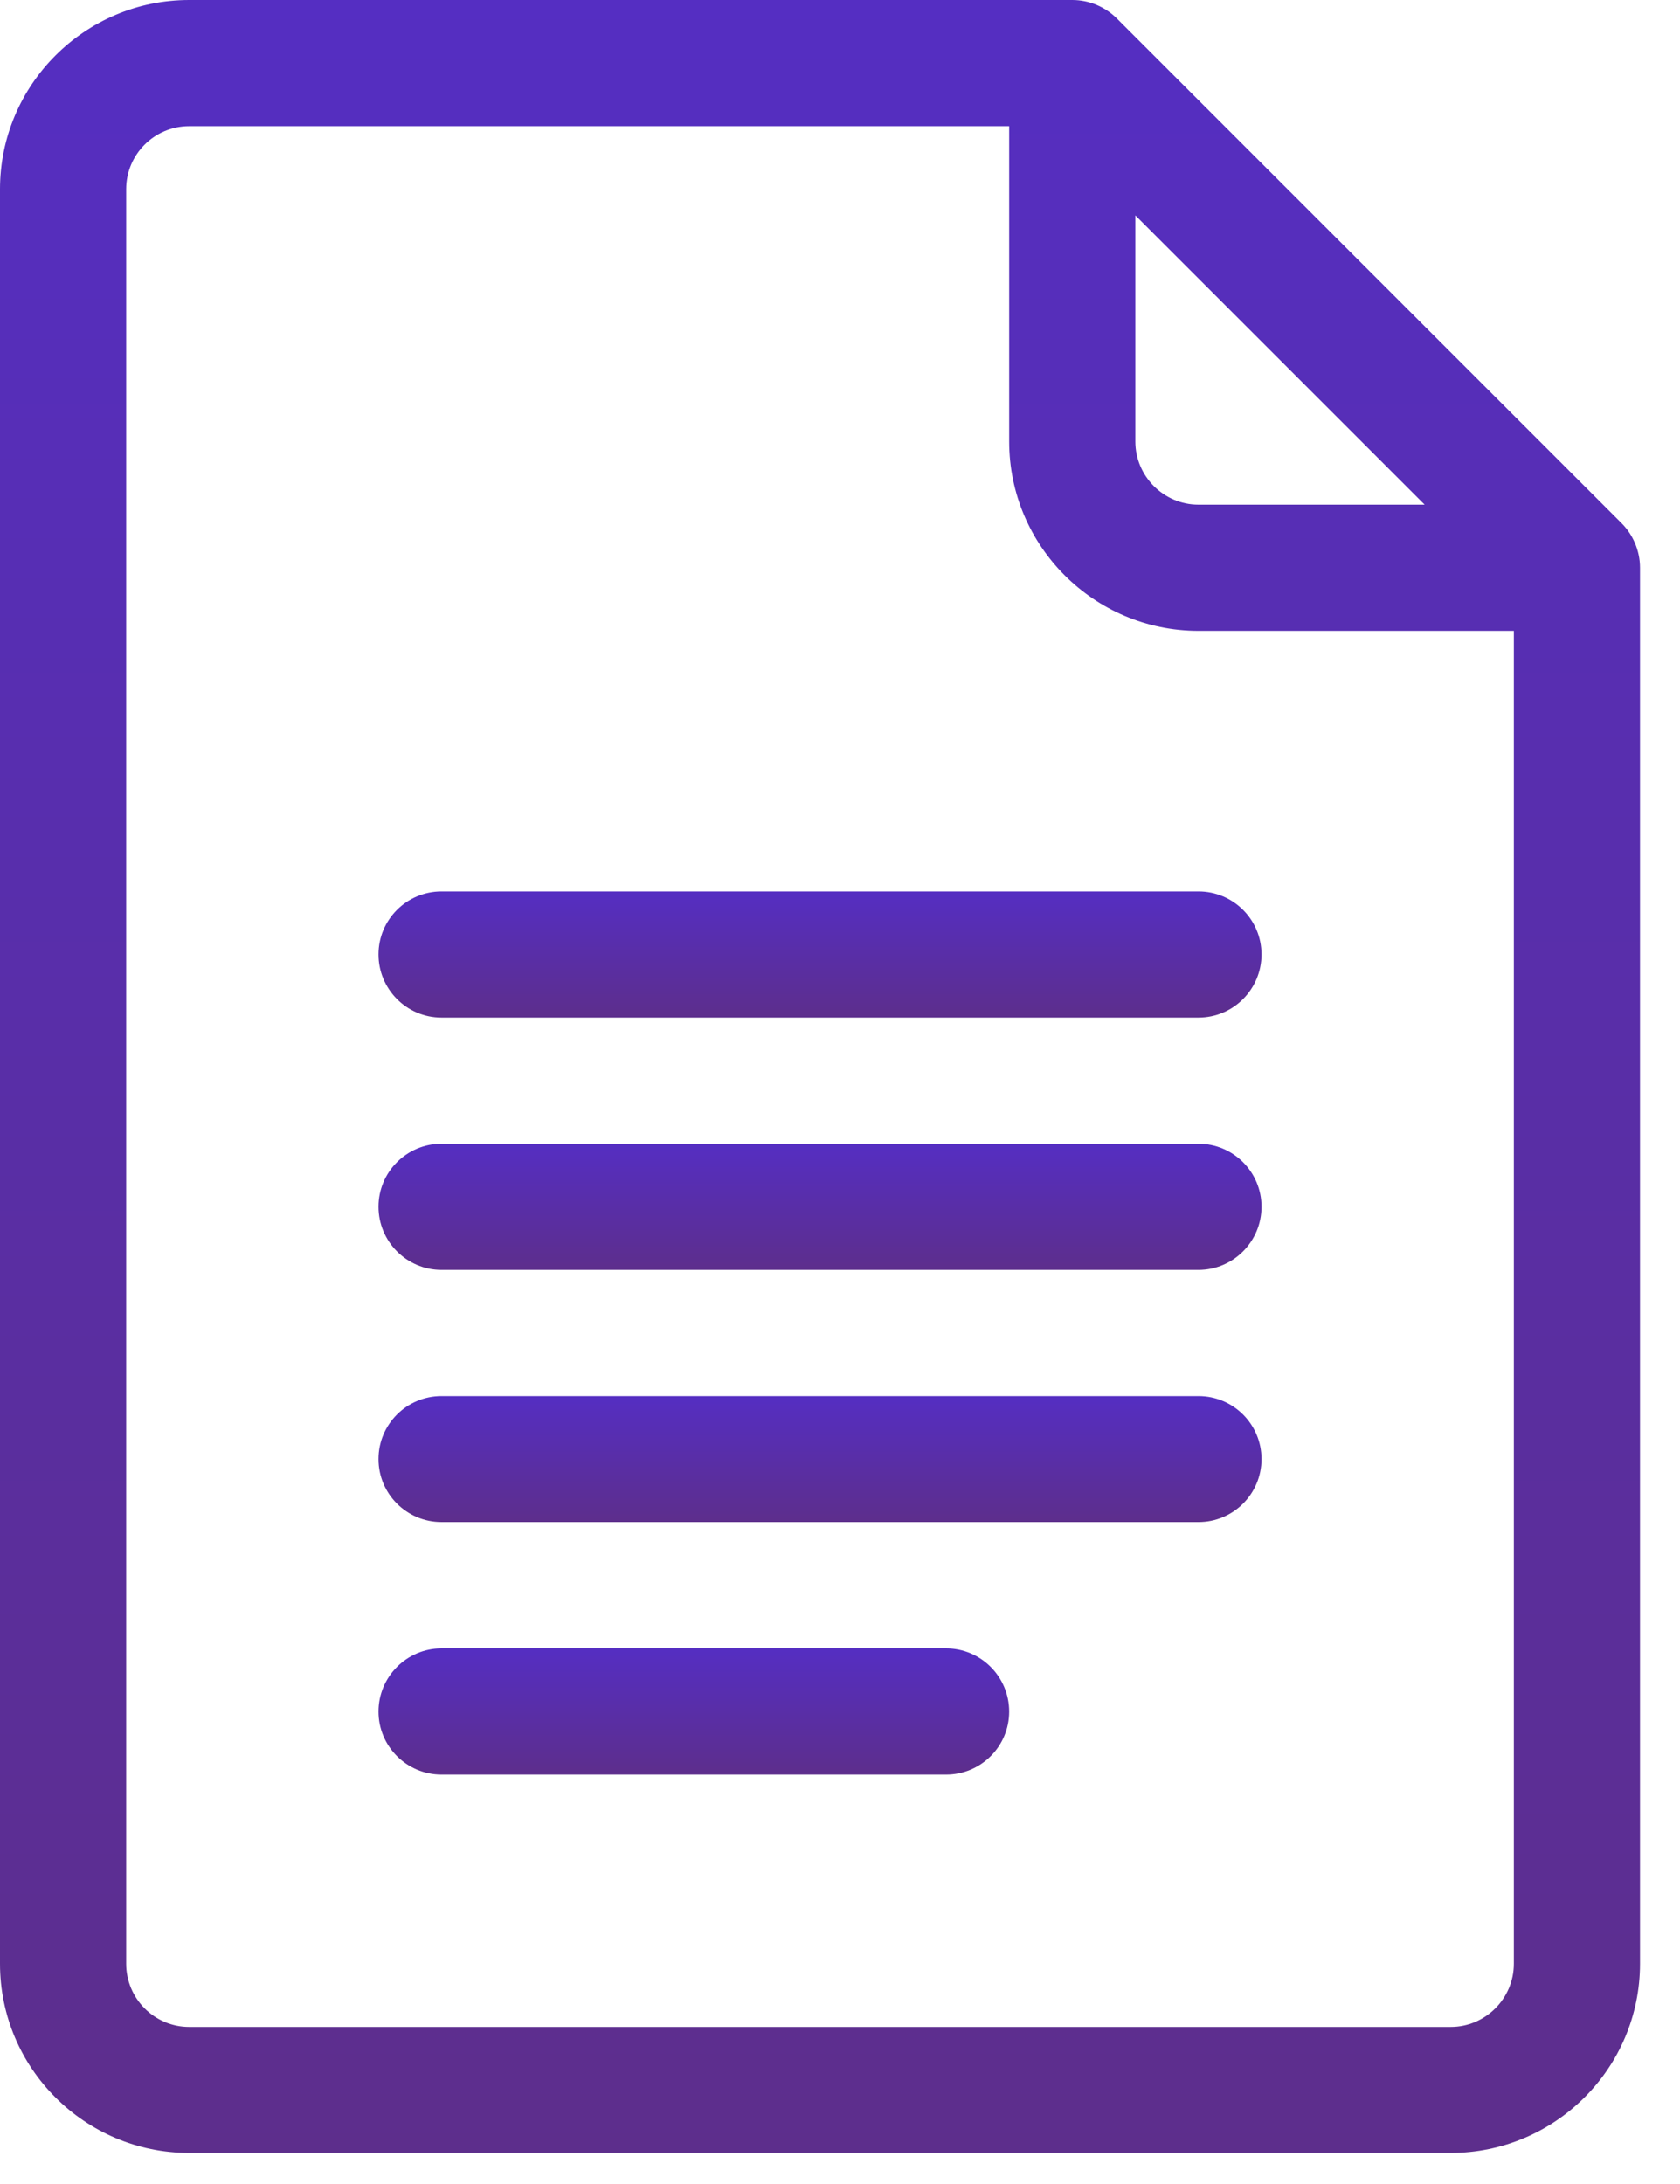 <svg width="10" height="13" viewBox="0 0 10 13" fill="none" xmlns="http://www.w3.org/2000/svg">
<path d="M9.652 3.114L6.648 0.11C6.578 0.04 6.482 0 6.383 0H1.126C0.505 0 0 0.505 0 1.126V11.689C0 12.31 0.505 12.815 1.126 12.815H8.635C9.256 12.815 9.762 12.31 9.762 11.689V3.379C9.762 3.277 9.719 3.181 9.652 3.114ZM6.758 1.282L8.48 3.004H7.134C6.927 3.004 6.758 2.835 6.758 2.628V1.282ZM8.635 12.065H1.126C0.919 12.065 0.751 11.896 0.751 11.689V1.126C0.751 0.919 0.919 0.751 1.126 0.751H6.007V2.628C6.007 3.249 6.512 3.755 7.134 3.755H9.011V11.689C9.011 11.896 8.842 12.065 8.635 12.065Z" fill="url(#paint0_linear)"/>
<path d="M7.134 5.306H2.628C2.421 5.306 2.253 5.474 2.253 5.681C2.253 5.888 2.421 6.057 2.628 6.057H7.134C7.341 6.057 7.509 5.888 7.509 5.681C7.509 5.474 7.341 5.306 7.134 5.306Z" fill="url(#paint1_linear)"/>
<path d="M7.134 6.808H2.628C2.421 6.808 2.253 6.976 2.253 7.183C2.253 7.39 2.421 7.559 2.628 7.559H7.134C7.341 7.559 7.509 7.39 7.509 7.183C7.509 6.976 7.341 6.808 7.134 6.808Z" fill="url(#paint2_linear)"/>
<path d="M7.134 8.31H2.628C2.421 8.31 2.253 8.478 2.253 8.685C2.253 8.892 2.421 9.06 2.628 9.06H7.134C7.341 9.06 7.509 8.892 7.509 8.685C7.509 8.478 7.341 8.31 7.134 8.31Z" fill="url(#paint3_linear)"/>
<path d="M5.632 9.812H2.628C2.421 9.812 2.253 9.981 2.253 10.188C2.253 10.395 2.421 10.563 2.628 10.563H5.632C5.839 10.563 6.007 10.395 6.007 10.188C6.007 9.981 5.839 9.812 5.632 9.812Z" fill="url(#paint4_linear)"/>
<defs>
<linearGradient id="paint0_linear" x1="4.881" y1="0" x2="4.881" y2="12.815" gradientUnits="userSpaceOnUse">
<stop stop-color="#552EC2"/>
<stop offset="1" stop-color="#5D2E8C"/>
</linearGradient>
<linearGradient id="paint1_linear" x1="4.881" y1="5.306" x2="4.881" y2="6.057" gradientUnits="userSpaceOnUse">
<stop stop-color="#552EC2"/>
<stop offset="1" stop-color="#5D2E8C"/>
</linearGradient>
<linearGradient id="paint2_linear" x1="4.881" y1="6.808" x2="4.881" y2="7.559" gradientUnits="userSpaceOnUse">
<stop stop-color="#552EC2"/>
<stop offset="1" stop-color="#5D2E8C"/>
</linearGradient>
<linearGradient id="paint3_linear" x1="4.881" y1="8.31" x2="4.881" y2="9.06" gradientUnits="userSpaceOnUse">
<stop stop-color="#552EC2"/>
<stop offset="1" stop-color="#5D2E8C"/>
</linearGradient>
<linearGradient id="paint4_linear" x1="4.13" y1="9.812" x2="4.13" y2="10.563" gradientUnits="userSpaceOnUse">
<stop stop-color="#552EC2"/>
<stop offset="1" stop-color="#5D2E8C"/>
</linearGradient>
</defs>
</svg>
